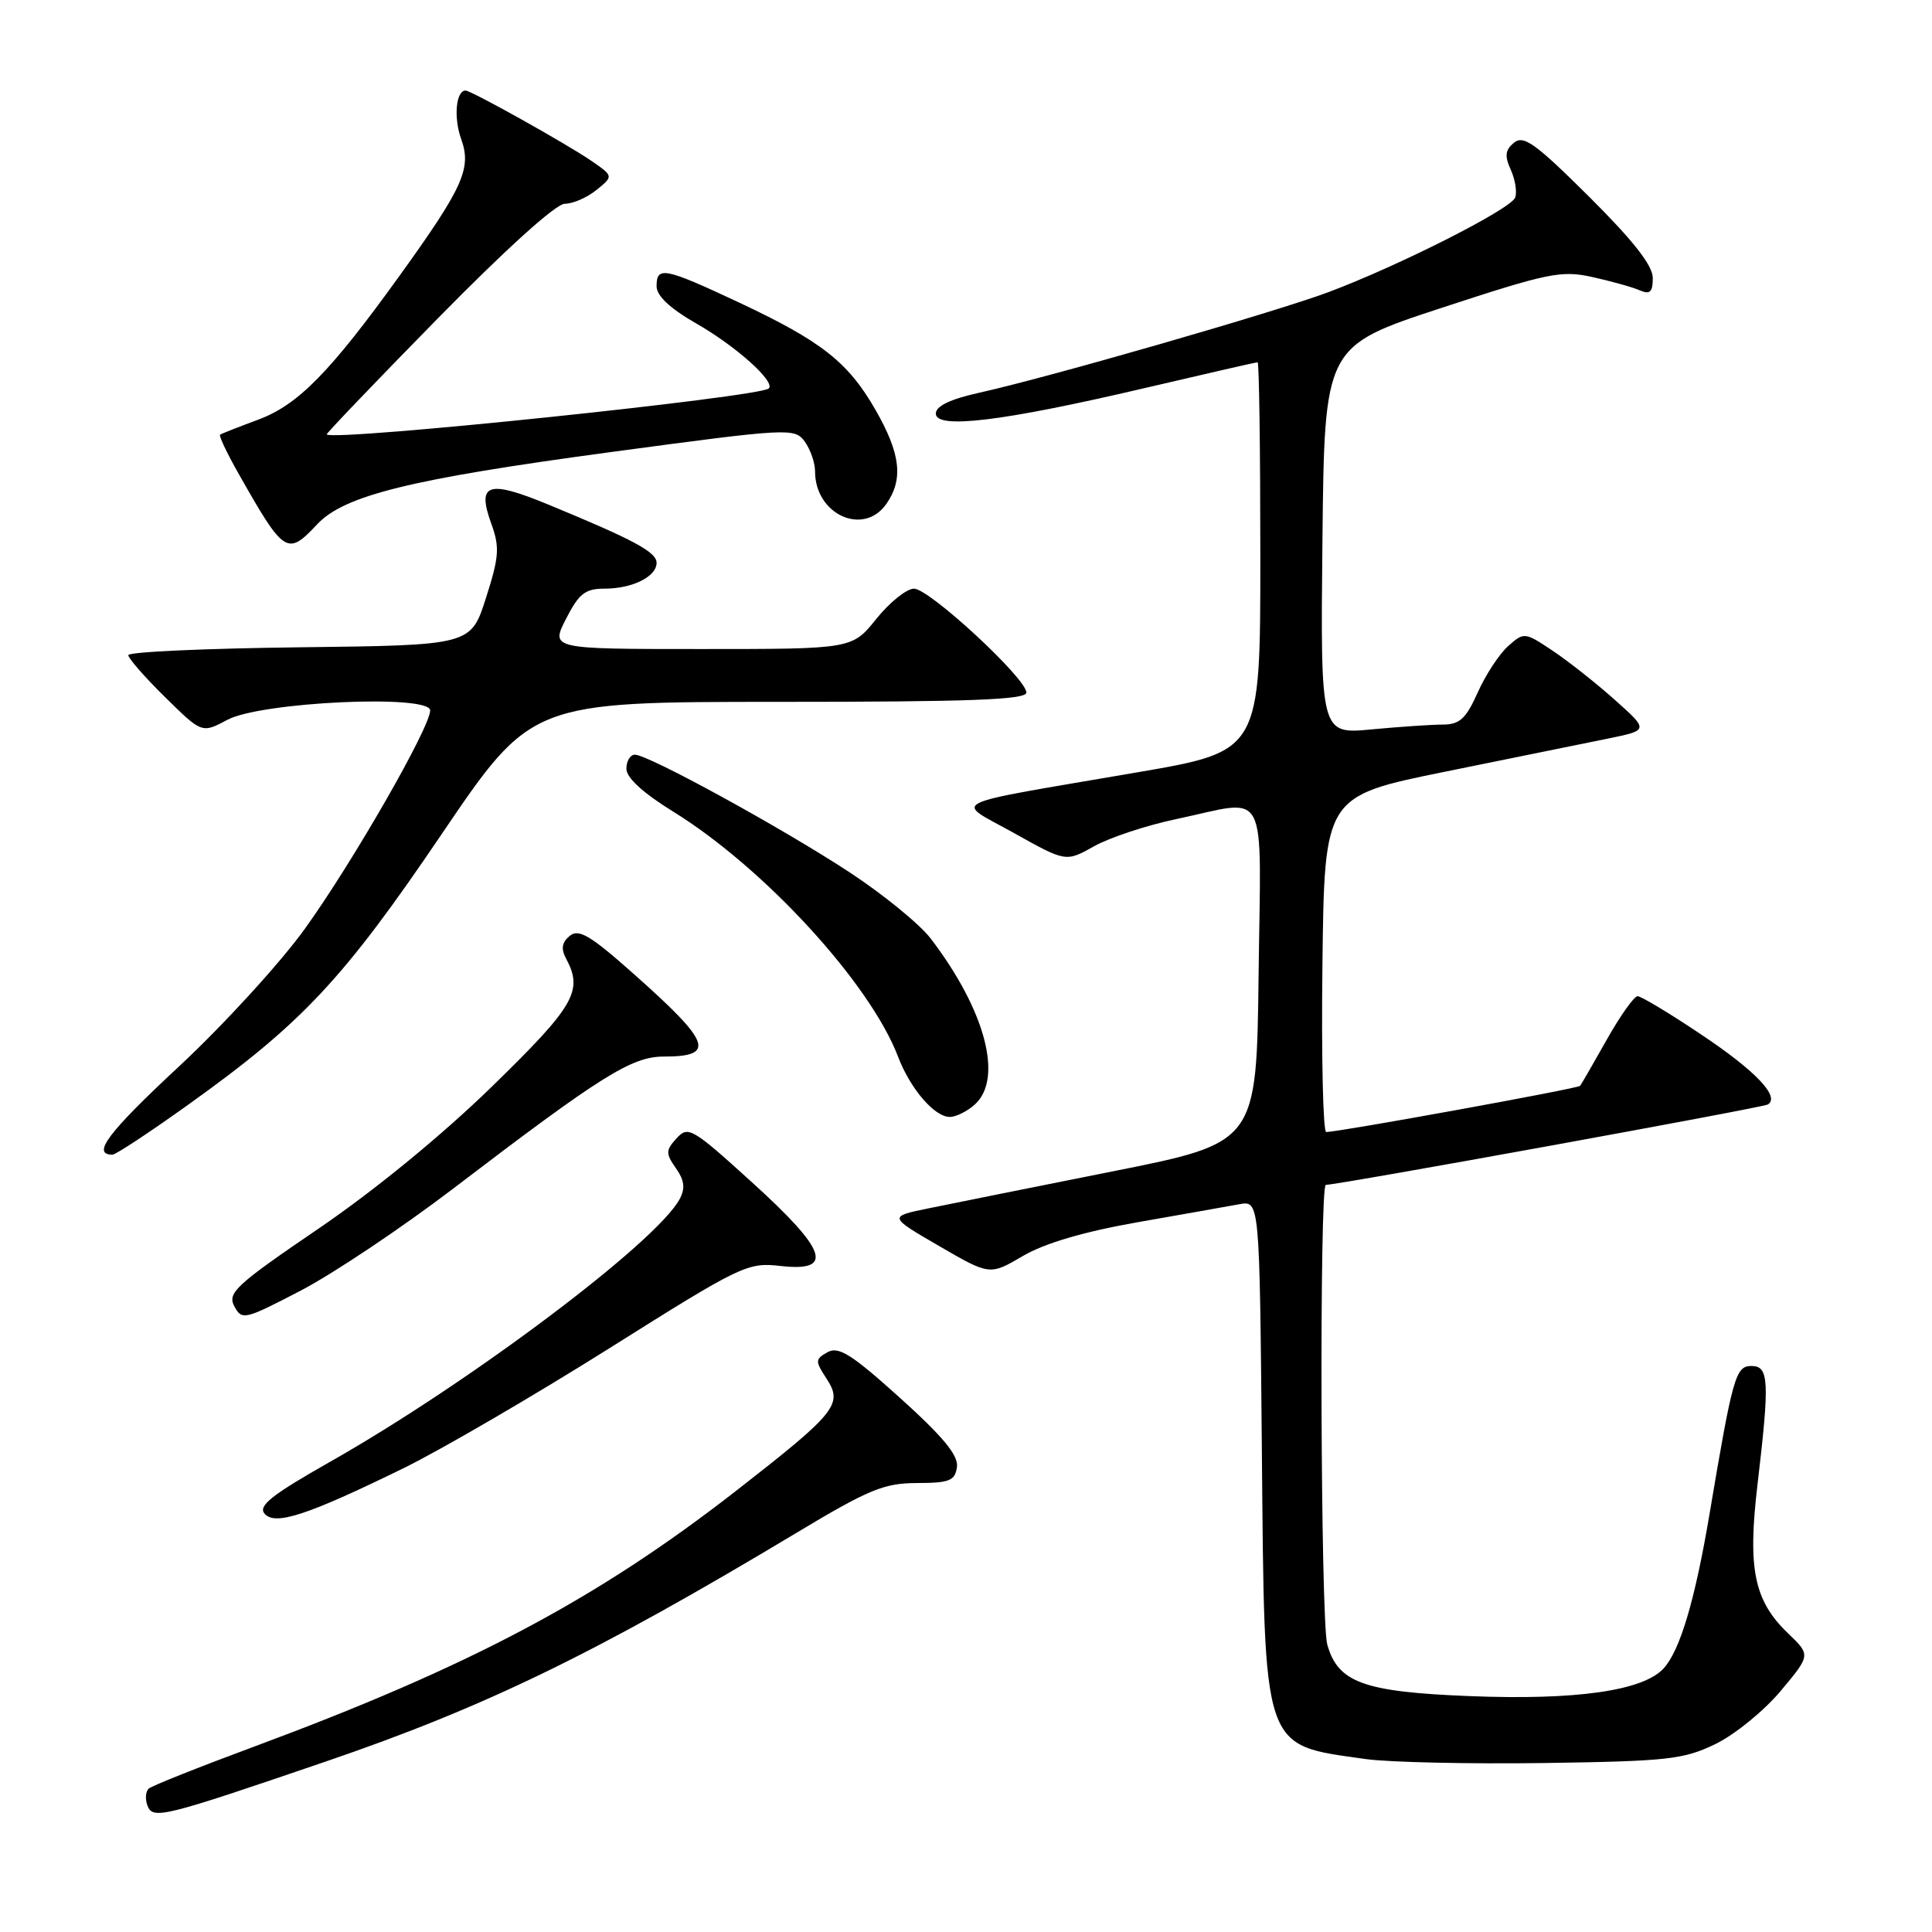<?xml version="1.0" encoding="UTF-8" standalone="no"?>
<!DOCTYPE svg PUBLIC "-//W3C//DTD SVG 1.1//EN" "http://www.w3.org/Graphics/SVG/1.1/DTD/svg11.dtd" >
<svg xmlns="http://www.w3.org/2000/svg" xmlns:xlink="http://www.w3.org/1999/xlink" version="1.1" viewBox="0 0 256 256">
 <g >
 <path fill="currentColor"
d=" M 43.17 233.41 C 64.25 226.21 78.95 219.07 105.50 203.13 C 115.12 197.35 117.13 196.52 121.50 196.51 C 125.81 196.50 126.54 196.21 126.80 194.40 C 127.02 192.86 125.01 190.42 119.27 185.24 C 112.85 179.45 111.11 178.36 109.66 179.17 C 108.00 180.10 107.99 180.33 109.51 182.66 C 111.74 186.07 110.86 187.16 97.50 197.57 C 79.07 211.92 62.23 220.85 33.50 231.50 C 26.35 234.15 20.15 236.62 19.72 236.99 C 19.29 237.36 19.21 238.38 19.54 239.26 C 20.26 241.12 21.53 240.81 43.17 233.41 Z  M 227.29 231.10 C 229.85 229.86 233.74 226.70 235.93 224.08 C 239.93 219.31 239.93 219.31 236.94 216.44 C 232.42 212.11 231.55 207.90 232.88 196.69 C 234.50 182.95 234.40 181.00 232.07 181.00 C 229.98 181.00 229.59 182.40 226.52 200.62 C 224.60 212.00 222.63 218.65 220.46 221.05 C 217.75 224.04 208.88 225.31 194.64 224.74 C 180.67 224.18 177.28 222.94 175.87 217.91 C 174.98 214.73 174.80 157.00 175.68 157.00 C 177.31 157.00 233.57 146.77 234.25 146.35 C 235.90 145.33 232.65 141.91 225.42 137.08 C 221.25 134.28 217.45 132.00 216.99 132.00 C 216.53 132.00 214.69 134.59 212.91 137.75 C 211.13 140.91 209.54 143.67 209.37 143.88 C 209.09 144.24 177.43 149.99 175.73 150.00 C 175.31 150.00 175.08 139.99 175.23 127.75 C 175.50 105.50 175.50 105.50 191.50 102.25 C 200.30 100.46 209.97 98.49 212.99 97.88 C 218.48 96.76 218.48 96.76 213.99 92.75 C 211.52 90.54 207.81 87.61 205.74 86.23 C 202.03 83.75 201.94 83.74 199.84 85.61 C 198.67 86.65 196.85 89.41 195.81 91.75 C 194.25 95.23 193.42 96.00 191.20 96.01 C 189.72 96.01 185.45 96.30 181.73 96.65 C 174.97 97.29 174.97 97.29 175.23 71.59 C 175.50 45.89 175.50 45.89 191.00 40.80 C 205.17 36.15 206.89 35.80 211.00 36.71 C 213.47 37.26 216.29 38.04 217.25 38.46 C 218.64 39.06 219.00 38.72 219.00 36.83 C 219.00 35.18 216.43 31.90 210.56 26.06 C 203.46 19.00 201.88 17.86 200.61 18.91 C 199.44 19.88 199.35 20.66 200.19 22.51 C 200.78 23.81 201.04 25.47 200.76 26.19 C 200.17 27.71 185.52 35.14 176.11 38.68 C 169.15 41.30 139.00 49.99 129.75 52.04 C 125.92 52.89 124.00 53.81 124.00 54.80 C 124.00 56.90 132.80 55.84 151.39 51.49 C 159.58 49.57 166.44 48.00 166.64 48.00 C 166.84 48.00 167.00 59.60 167.00 73.77 C 167.00 99.54 167.00 99.54 150.75 102.33 C 124.57 106.83 126.40 105.93 134.39 110.40 C 141.24 114.23 141.24 114.23 144.98 112.13 C 147.03 110.98 151.96 109.35 155.92 108.52 C 168.26 105.92 167.08 103.66 166.77 129.20 C 166.50 151.41 166.50 151.41 147.50 155.20 C 137.05 157.28 126.07 159.49 123.10 160.10 C 117.71 161.20 117.71 161.20 124.43 165.10 C 131.15 169.00 131.15 169.00 135.53 166.43 C 138.41 164.74 143.60 163.21 150.70 161.96 C 156.64 160.92 162.71 159.84 164.20 159.57 C 166.90 159.07 166.90 159.07 167.20 191.79 C 167.57 232.48 167.12 231.12 181.00 233.09 C 184.03 233.51 194.63 233.75 204.58 233.61 C 220.97 233.37 223.08 233.14 227.29 231.10 Z  M 53.50 194.53 C 58.45 192.10 70.69 184.97 80.70 178.68 C 98.31 167.60 99.04 167.25 103.45 167.75 C 110.58 168.55 109.61 165.70 99.63 156.65 C 91.72 149.47 91.18 149.15 89.65 150.83 C 88.20 152.43 88.19 152.83 89.56 154.79 C 90.69 156.40 90.82 157.46 90.06 158.88 C 87.01 164.59 62.18 183.25 43.73 193.70 C 36.06 198.05 34.19 199.52 35.04 200.55 C 36.41 202.20 40.64 200.82 53.50 194.53 Z  M 60.06 157.49 C 79.66 142.53 83.70 140.00 87.95 140.00 C 94.89 140.00 94.23 138.16 84.05 129.12 C 78.23 123.94 76.68 123.02 75.49 124.01 C 74.44 124.88 74.31 125.72 75.02 127.04 C 77.30 131.30 76.14 133.30 65.19 143.97 C 58.58 150.41 49.65 157.73 42.19 162.81 C 31.25 170.26 30.10 171.32 31.05 173.09 C 32.06 174.97 32.40 174.89 39.85 171.01 C 44.12 168.79 53.21 162.71 60.06 157.49 Z  M 24.91 146.40 C 40.03 135.59 45.48 129.78 58.48 110.59 C 70.40 93.00 70.40 93.00 103.20 93.00 C 128.51 93.00 136.00 92.72 136.00 91.77 C 136.00 89.89 123.14 78.00 121.11 78.00 C 120.14 78.00 117.89 79.80 116.12 82.00 C 112.91 86.00 112.91 86.00 92.93 86.00 C 72.96 86.00 72.96 86.00 75.00 82.00 C 76.71 78.66 77.54 78.00 80.09 78.00 C 83.79 78.00 87.00 76.41 87.00 74.58 C 87.00 73.15 84.03 71.55 72.66 66.86 C 64.63 63.55 63.16 64.04 65.10 69.39 C 66.23 72.52 66.14 73.77 64.39 79.24 C 62.39 85.50 62.39 85.50 39.69 85.77 C 27.21 85.92 17.00 86.38 17.00 86.81 C 17.00 87.23 19.19 89.74 21.88 92.38 C 26.75 97.18 26.75 97.18 30.13 95.38 C 34.57 93.00 57.00 91.97 57.00 94.14 C 57.00 96.37 46.75 114.24 40.41 123.05 C 37.16 127.57 29.67 135.76 23.77 141.26 C 14.32 150.05 12.09 153.00 14.90 153.00 C 15.34 153.00 19.84 150.03 24.91 146.40 Z  M 129.17 146.35 C 132.97 142.91 130.56 133.84 123.33 124.37 C 121.89 122.48 117.07 118.54 112.61 115.61 C 103.68 109.74 85.90 100.00 84.13 100.00 C 83.51 100.00 83.00 100.84 83.00 101.86 C 83.00 103.06 85.20 105.07 89.21 107.55 C 101.24 114.98 115.27 130.26 118.99 140.00 C 120.61 144.26 123.82 148.00 125.85 148.00 C 126.67 148.00 128.17 147.26 129.17 146.35 Z  M 42.02 69.48 C 45.63 65.63 54.38 63.48 80.95 59.90 C 104.60 56.72 105.29 56.68 106.63 58.51 C 107.38 59.54 108.00 61.32 108.00 62.47 C 108.00 68.17 114.41 71.10 117.44 66.78 C 119.73 63.51 119.34 60.13 116.01 54.31 C 112.36 47.96 108.86 45.21 97.79 40.02 C 88.03 35.45 87.00 35.25 87.00 37.93 C 87.00 39.20 88.78 40.87 92.27 42.87 C 97.53 45.88 102.77 50.57 101.87 51.47 C 100.72 52.61 44.47 58.48 43.29 57.57 C 43.17 57.48 49.79 50.57 57.99 42.21 C 67.05 32.98 73.67 27.00 74.84 27.00 C 75.91 27.00 77.79 26.18 79.04 25.17 C 81.29 23.34 81.29 23.34 78.40 21.34 C 75.18 19.12 62.45 12.00 61.69 12.00 C 60.41 12.00 60.09 15.60 61.11 18.43 C 62.51 22.30 61.38 24.82 52.97 36.50 C 43.74 49.32 39.49 53.65 34.23 55.60 C 31.63 56.57 29.35 57.46 29.16 57.60 C 28.98 57.73 30.06 60.02 31.56 62.67 C 37.67 73.46 38.05 73.70 42.02 69.48 Z "/>
</g>
</svg>